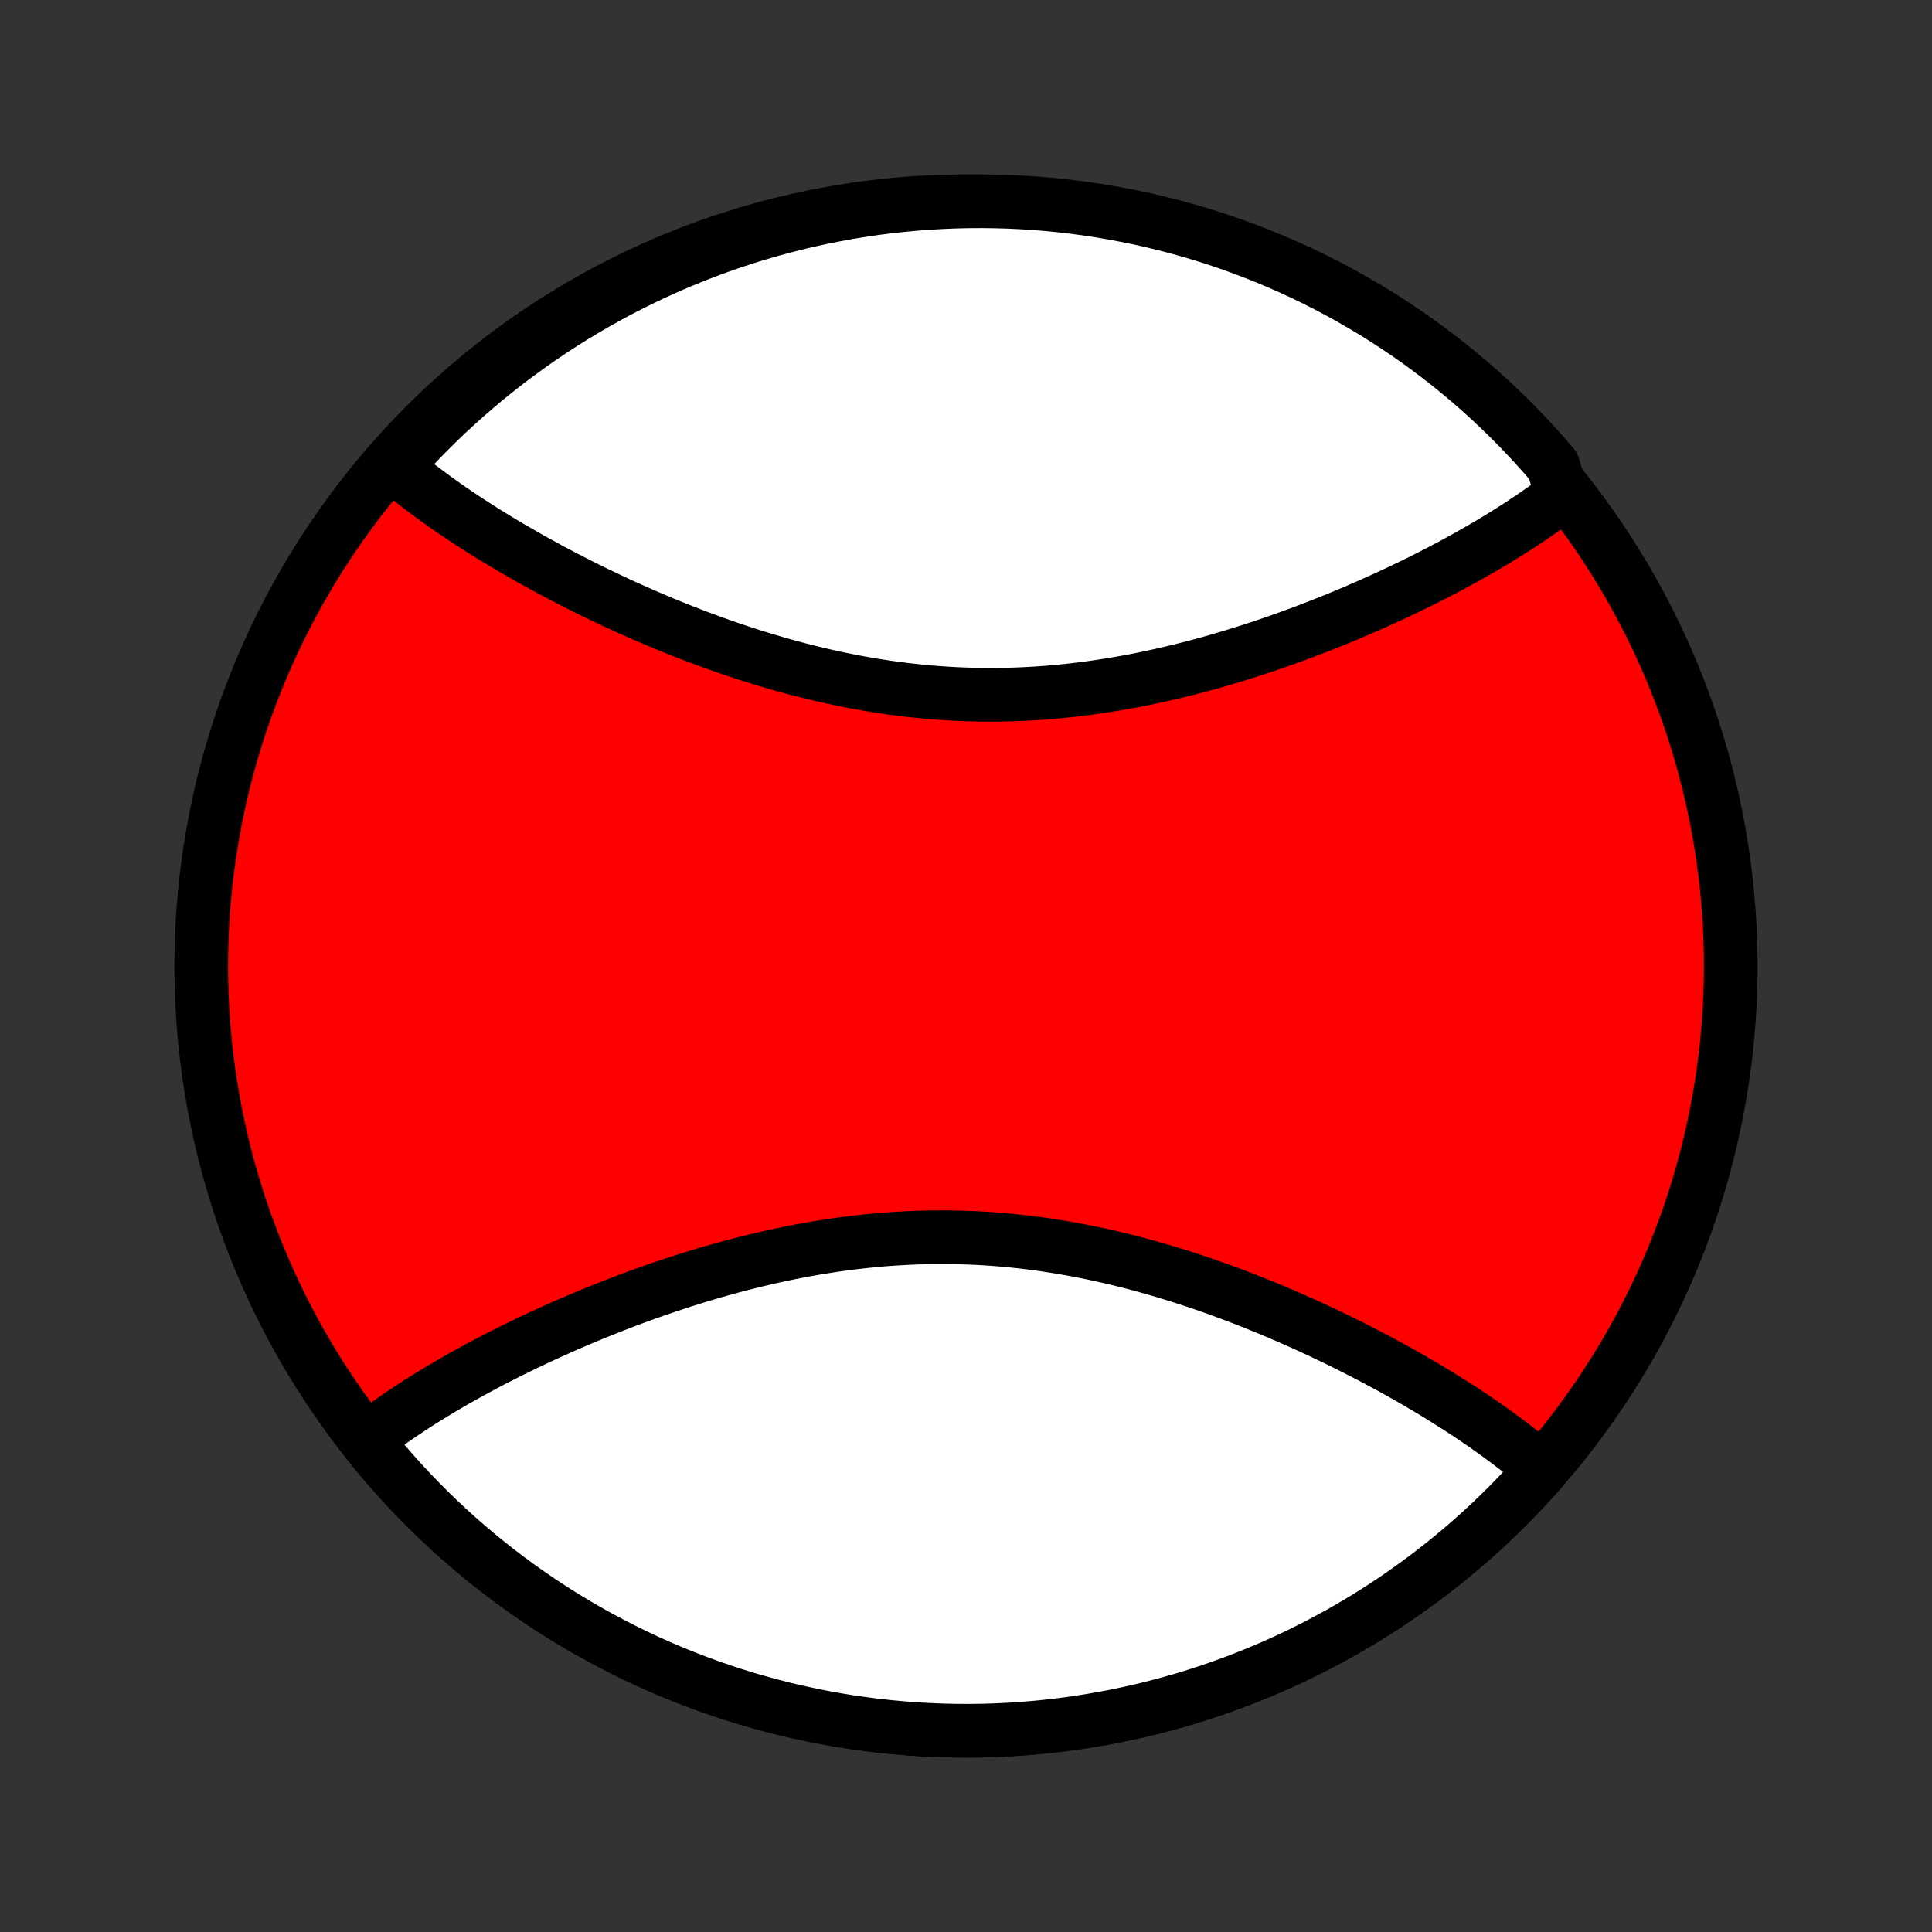 <?xml version="1.0" encoding="utf-8" standalone="no"?>
<!DOCTYPE svg PUBLIC "-//W3C//DTD SVG 1.1//EN"
  "http://www.w3.org/Graphics/SVG/1.1/DTD/svg11.dtd">
<!-- Created with matplotlib (http://matplotlib.org/) -->
<svg height="72pt" version="1.1" viewBox="0 0 72 72" width="72pt" xmlns="http://www.w3.org/2000/svg" xmlns:xlink="http://www.w3.org/1999/xlink">
 <rect x="0" y="0" width="72" height="72" fill="#333333" stroke="none"/>
 <defs>
  <style type="text/css">
*{stroke-linecap:butt;stroke-linejoin:round;}
  </style>
 </defs>
 <g id="figure_1">
  <g id="patch_1">
   <path d="
M0 72
L72 72
L72 0
L0 0
z
" style="fill:none;"/>
  </g>
  <g id="axes_1">
   <g id="PatchCollection_1">
    <defs>
     <path d="
M36 -7.5
C43.558 -7.5 50.808 -10.503 56.153 -15.848
C61.497 -21.192 64.5 -28.442 64.5 -36
C64.5 -43.558 61.497 -50.808 56.153 -56.153
C50.808 -61.497 43.558 -64.5 36 -64.5
C28.442 -64.5 21.192 -61.497 15.848 -56.153
C10.503 -50.808 7.5 -43.558 7.5 -36
C7.5 -28.442 10.503 -21.192 15.848 -15.848
C21.192 -10.503 28.442 -7.5 36 -7.5
z
" id="C0_0_a811fe30f3"/>
     <path d="
M57.458 -17.244
L57.313 -17.369
L57.166 -17.494
L57.016 -17.619
L56.865 -17.743
L56.711 -17.866
L56.555 -17.99
L56.397 -18.112
L56.236 -18.235
L56.074 -18.356
L55.909 -18.478
L55.743 -18.599
L55.574 -18.72
L55.403 -18.841
L55.23 -18.961
L55.055 -19.081
L54.878 -19.201
L54.698 -19.32
L54.517 -19.44
L54.333 -19.559
L54.147 -19.678
L53.959 -19.797
L53.769 -19.915
L53.576 -20.034
L53.382 -20.152
L53.185 -20.27
L52.986 -20.388
L52.785 -20.505
L52.581 -20.623
L52.376 -20.74
L52.168 -20.857
L51.958 -20.974
L51.745 -21.09
L51.53 -21.207
L51.313 -21.323
L51.094 -21.439
L50.872 -21.554
L50.648 -21.669
L50.422 -21.784
L50.193 -21.899
L49.962 -22.013
L49.729 -22.127
L49.493 -22.24
L49.255 -22.353
L49.014 -22.465
L48.772 -22.577
L48.526 -22.688
L48.279 -22.798
L48.029 -22.908
L47.776 -23.017
L47.522 -23.125
L47.265 -23.233
L47.005 -23.339
L46.743 -23.445
L46.479 -23.549
L46.213 -23.652
L45.944 -23.754
L45.673 -23.855
L45.4 -23.955
L45.125 -24.053
L44.847 -24.149
L44.568 -24.244
L44.286 -24.337
L44.002 -24.429
L43.716 -24.518
L43.428 -24.606
L43.138 -24.691
L42.846 -24.775
L42.552 -24.856
L42.257 -24.935
L41.959 -25.011
L41.66 -25.085
L41.36 -25.156
L41.057 -25.224
L40.754 -25.29
L40.448 -25.352
L40.142 -25.412
L39.834 -25.468
L39.525 -25.521
L39.214 -25.571
L38.903 -25.618
L38.59 -25.661
L38.277 -25.701
L37.963 -25.737
L37.648 -25.769
L37.333 -25.798
L37.017 -25.823
L36.7 -25.844
L36.383 -25.862
L36.066 -25.875
L35.748 -25.885
L35.431 -25.891
L35.113 -25.893
L34.796 -25.892
L34.479 -25.886
L34.162 -25.877
L33.845 -25.864
L33.529 -25.847
L33.214 -25.827
L32.899 -25.803
L32.584 -25.775
L32.271 -25.744
L31.959 -25.71
L31.647 -25.672
L31.337 -25.631
L31.028 -25.587
L30.72 -25.539
L30.413 -25.489
L30.108 -25.436
L29.804 -25.38
L29.501 -25.321
L29.201 -25.259
L28.901 -25.195
L28.604 -25.129
L28.308 -25.06
L28.015 -24.989
L27.723 -24.916
L27.433 -24.841
L27.144 -24.764
L26.858 -24.685
L26.574 -24.604
L26.292 -24.521
L26.012 -24.437
L25.735 -24.351
L25.459 -24.264
L25.186 -24.175
L24.914 -24.085
L24.645 -23.994
L24.379 -23.902
L24.114 -23.809
L23.852 -23.714
L23.593 -23.619
L23.335 -23.523
L23.08 -23.425
L22.827 -23.327
L22.577 -23.228
L22.329 -23.129
L22.083 -23.029
L21.839 -22.928
L21.598 -22.826
L21.36 -22.724
L21.123 -22.622
L20.889 -22.519
L20.657 -22.415
L20.428 -22.311
L20.201 -22.207
L19.976 -22.102
L19.753 -21.997
L19.533 -21.892
L19.315 -21.786
L19.099 -21.68
L18.886 -21.573
L18.674 -21.466
L18.465 -21.359
L18.259 -21.252
L18.054 -21.144
L17.852 -21.036
L17.651 -20.927
L17.453 -20.819
L17.258 -20.71
L17.064 -20.601
L16.872 -20.491
L16.683 -20.381
L16.495 -20.271
L16.31 -20.16
L16.127 -20.049
L15.947 -19.938
L15.768 -19.827
L15.591 -19.715
L15.416 -19.602
L15.244 -19.49
L15.073 -19.376
L14.905 -19.263
L14.739 -19.149
L14.575 -19.034
L14.413 -18.919
L14.253 -18.803
L14.096 -18.687
L13.94 -18.57
L13.787 -18.452
L13.947 -17.947
L14.266 -17.564
L14.591 -17.188
L14.922 -16.817
L15.26 -16.452
L15.605 -16.093
L15.955 -15.74
L16.312 -15.393
L16.674 -15.053
L17.043 -14.719
L17.417 -14.391
L17.797 -14.07
L18.183 -13.756
L18.574 -13.448
L18.97 -13.148
L19.371 -12.854
L19.778 -12.567
L20.189 -12.288
L20.605 -12.015
L21.026 -11.75
L21.452 -11.493
L21.882 -11.243
L22.316 -11
L22.755 -10.765
L23.197 -10.538
L23.643 -10.318
L24.093 -10.106
L24.547 -9.902
L25.004 -9.707
L25.465 -9.519
L25.929 -9.339
L26.395 -9.167
L26.865 -9.004
L27.338 -8.848
L27.813 -8.701
L28.291 -8.563
L28.771 -8.432
L29.253 -8.31
L29.737 -8.197
L30.223 -8.092
L30.711 -7.995
L31.201 -7.907
L31.692 -7.827
L32.184 -7.757
L32.678 -7.694
L33.172 -7.641
L33.667 -7.596
L34.164 -7.559
L34.66 -7.532
L35.157 -7.512
L35.655 -7.502
L36.152 -7.5
L36.649 -7.507
L37.147 -7.523
L37.643 -7.547
L38.14 -7.58
L38.635 -7.622
L39.13 -7.672
L39.624 -7.731
L40.117 -7.799
L40.608 -7.875
L41.099 -7.96
L41.587 -8.053
L42.074 -8.155
L42.559 -8.265
L43.042 -8.384
L43.523 -8.511
L44.002 -8.646
L44.478 -8.79
L44.951 -8.942
L45.422 -9.103
L45.89 -9.271
L46.355 -9.448
L46.817 -9.633
L47.276 -9.825
L47.731 -10.026
L48.182 -10.235
L48.63 -10.451
L49.074 -10.676
L49.514 -10.908
L49.95 -11.147
L50.381 -11.395
L50.809 -11.649
L51.231 -11.912
L51.65 -12.181
L52.063 -12.458
L52.471 -12.742
L52.875 -13.033
L53.273 -13.331
L53.666 -13.636
L54.053 -13.947
L54.436 -14.266
L54.812 -14.591
L55.183 -14.922
L55.548 -15.26
L55.907 -15.605
L56.26 -15.955
L56.606 -16.312
L56.947 -16.674
z
" id="C0_1_3d32dbdc5b"/>
     <path d="
M58.213 -53.548
L58.06 -53.43
L57.904 -53.313
L57.747 -53.197
L57.587 -53.081
L57.425 -52.966
L57.261 -52.851
L57.095 -52.737
L56.926 -52.624
L56.756 -52.51
L56.584 -52.398
L56.409 -52.285
L56.232 -52.173
L56.053 -52.062
L55.873 -51.95
L55.69 -51.84
L55.505 -51.729
L55.317 -51.619
L55.128 -51.509
L54.936 -51.4
L54.742 -51.29
L54.547 -51.181
L54.349 -51.073
L54.148 -50.964
L53.946 -50.856
L53.742 -50.748
L53.535 -50.641
L53.326 -50.534
L53.114 -50.427
L52.901 -50.32
L52.685 -50.214
L52.467 -50.108
L52.247 -50.003
L52.024 -49.898
L51.8 -49.793
L51.572 -49.688
L51.343 -49.585
L51.111 -49.481
L50.877 -49.378
L50.641 -49.276
L50.402 -49.173
L50.161 -49.072
L49.917 -48.971
L49.671 -48.871
L49.423 -48.772
L49.173 -48.673
L48.92 -48.575
L48.665 -48.477
L48.407 -48.381
L48.148 -48.286
L47.886 -48.191
L47.621 -48.098
L47.355 -48.006
L47.086 -47.914
L46.815 -47.825
L46.541 -47.736
L46.266 -47.649
L45.988 -47.563
L45.708 -47.479
L45.426 -47.396
L45.142 -47.315
L44.856 -47.236
L44.568 -47.159
L44.278 -47.084
L43.986 -47.011
L43.692 -46.94
L43.396 -46.871
L43.099 -46.804
L42.799 -46.74
L42.499 -46.679
L42.196 -46.62
L41.892 -46.564
L41.587 -46.511
L41.28 -46.461
L40.972 -46.413
L40.663 -46.369
L40.353 -46.328
L40.041 -46.29
L39.729 -46.256
L39.416 -46.225
L39.101 -46.197
L38.786 -46.173
L38.471 -46.153
L38.155 -46.136
L37.838 -46.123
L37.521 -46.114
L37.204 -46.108
L36.887 -46.107
L36.569 -46.109
L36.252 -46.115
L35.934 -46.125
L35.617 -46.138
L35.3 -46.156
L34.983 -46.177
L34.667 -46.202
L34.352 -46.231
L34.037 -46.263
L33.723 -46.299
L33.41 -46.339
L33.097 -46.382
L32.786 -46.429
L32.475 -46.478
L32.166 -46.532
L31.858 -46.588
L31.552 -46.648
L31.246 -46.71
L30.942 -46.776
L30.64 -46.844
L30.34 -46.915
L30.041 -46.989
L29.743 -47.065
L29.448 -47.144
L29.154 -47.225
L28.862 -47.309
L28.572 -47.394
L28.284 -47.482
L27.998 -47.571
L27.714 -47.663
L27.432 -47.756
L27.152 -47.851
L26.875 -47.947
L26.6 -48.045
L26.326 -48.145
L26.056 -48.246
L25.787 -48.348
L25.521 -48.451
L25.256 -48.555
L24.995 -48.661
L24.735 -48.767
L24.478 -48.875
L24.224 -48.983
L23.971 -49.092
L23.721 -49.202
L23.474 -49.312
L23.228 -49.423
L22.986 -49.535
L22.745 -49.647
L22.507 -49.76
L22.271 -49.873
L22.038 -49.987
L21.807 -50.101
L21.578 -50.216
L21.352 -50.331
L21.128 -50.446
L20.906 -50.562
L20.687 -50.677
L20.47 -50.793
L20.255 -50.91
L20.042 -51.026
L19.832 -51.143
L19.624 -51.26
L19.419 -51.377
L19.215 -51.495
L19.014 -51.612
L18.815 -51.73
L18.618 -51.848
L18.424 -51.966
L18.231 -52.085
L18.041 -52.203
L17.853 -52.322
L17.667 -52.441
L17.483 -52.56
L17.302 -52.679
L17.122 -52.799
L16.945 -52.919
L16.77 -53.039
L16.597 -53.159
L16.426 -53.28
L16.257 -53.401
L16.091 -53.522
L15.926 -53.644
L15.764 -53.766
L15.603 -53.888
L15.445 -54.01
L15.289 -54.133
L15.135 -54.257
L14.984 -54.381
L14.834 -54.505
L14.873 -54.631
L15.21 -55.129
L15.553 -55.494
L15.903 -55.854
L16.259 -56.208
L16.62 -56.556
L16.988 -56.897
L17.362 -57.232
L17.741 -57.561
L18.125 -57.883
L18.516 -58.198
L18.911 -58.507
L19.312 -58.808
L19.718 -59.103
L20.128 -59.391
L20.544 -59.671
L20.964 -59.945
L21.389 -60.211
L21.818 -60.47
L22.252 -60.721
L22.689 -60.965
L23.131 -61.201
L23.577 -61.429
L24.027 -61.65
L24.48 -61.863
L24.936 -62.068
L25.397 -62.265
L25.86 -62.454
L26.326 -62.635
L26.796 -62.808
L27.268 -62.973
L27.742 -63.129
L28.22 -63.278
L28.7 -63.417
L29.181 -63.549
L29.665 -63.672
L30.151 -63.787
L30.639 -63.893
L31.128 -63.991
L31.619 -64.081
L32.111 -64.161
L32.605 -64.234
L33.099 -64.297
L33.594 -64.352
L34.09 -64.398
L34.587 -64.436
L35.084 -64.465
L35.581 -64.485
L36.078 -64.497
L36.576 -64.5
L37.073 -64.494
L37.57 -64.48
L38.066 -64.457
L38.562 -64.425
L39.057 -64.385
L39.551 -64.336
L40.044 -64.278
L40.536 -64.212
L41.026 -64.137
L41.515 -64.053
L42.002 -63.961
L42.488 -63.861
L42.971 -63.752
L43.452 -63.634
L43.931 -63.508
L44.408 -63.374
L44.882 -63.232
L45.353 -63.081
L45.821 -62.922
L46.287 -62.754
L46.749 -62.579
L47.208 -62.395
L47.664 -62.204
L48.116 -62.004
L48.564 -61.797
L49.009 -61.581
L49.449 -61.358
L49.886 -61.127
L50.318 -60.889
L50.746 -60.642
L51.169 -60.389
L51.588 -60.128
L52.002 -59.859
L52.411 -59.584
L52.815 -59.301
L53.214 -59.011
L53.608 -58.714
L53.997 -58.41
L54.38 -58.099
L54.757 -57.782
L55.129 -57.458
L55.494 -57.127
L55.854 -56.79
L56.208 -56.447
L56.556 -56.097
L56.897 -55.741
L57.232 -55.38
L57.561 -55.012
L57.883 -54.638
z
" id="C0_2_6ea23580b8"/>
    </defs>
    <g clip-path="url(#p1bffca34e9)">
     <use style="fill:#ff0000;stroke:#000000;stroke-width:2.0;" x="0.0" xlink:href="#C0_0_a811fe30f3" y="72.0"/>
    </g>
    <g clip-path="url(#p1bffca34e9)">
     <use style="fill:#ffffff;stroke:#000000;stroke-width:2.0;" x="0.0" xlink:href="#C0_1_3d32dbdc5b" y="72.0"/>
    </g>
    <g clip-path="url(#p1bffca34e9)">
     <use style="fill:#ffffff;stroke:#000000;stroke-width:2.0;" x="0.0" xlink:href="#C0_2_6ea23580b8" y="72.0"/>
    </g>
   </g>
  </g>
 </g>
 <defs>
  <clipPath id="p1bffca34e9">
   <rect height="72.0" width="72.0" x="0.0" y="0.0"/>
  </clipPath>
 </defs>
</svg>
